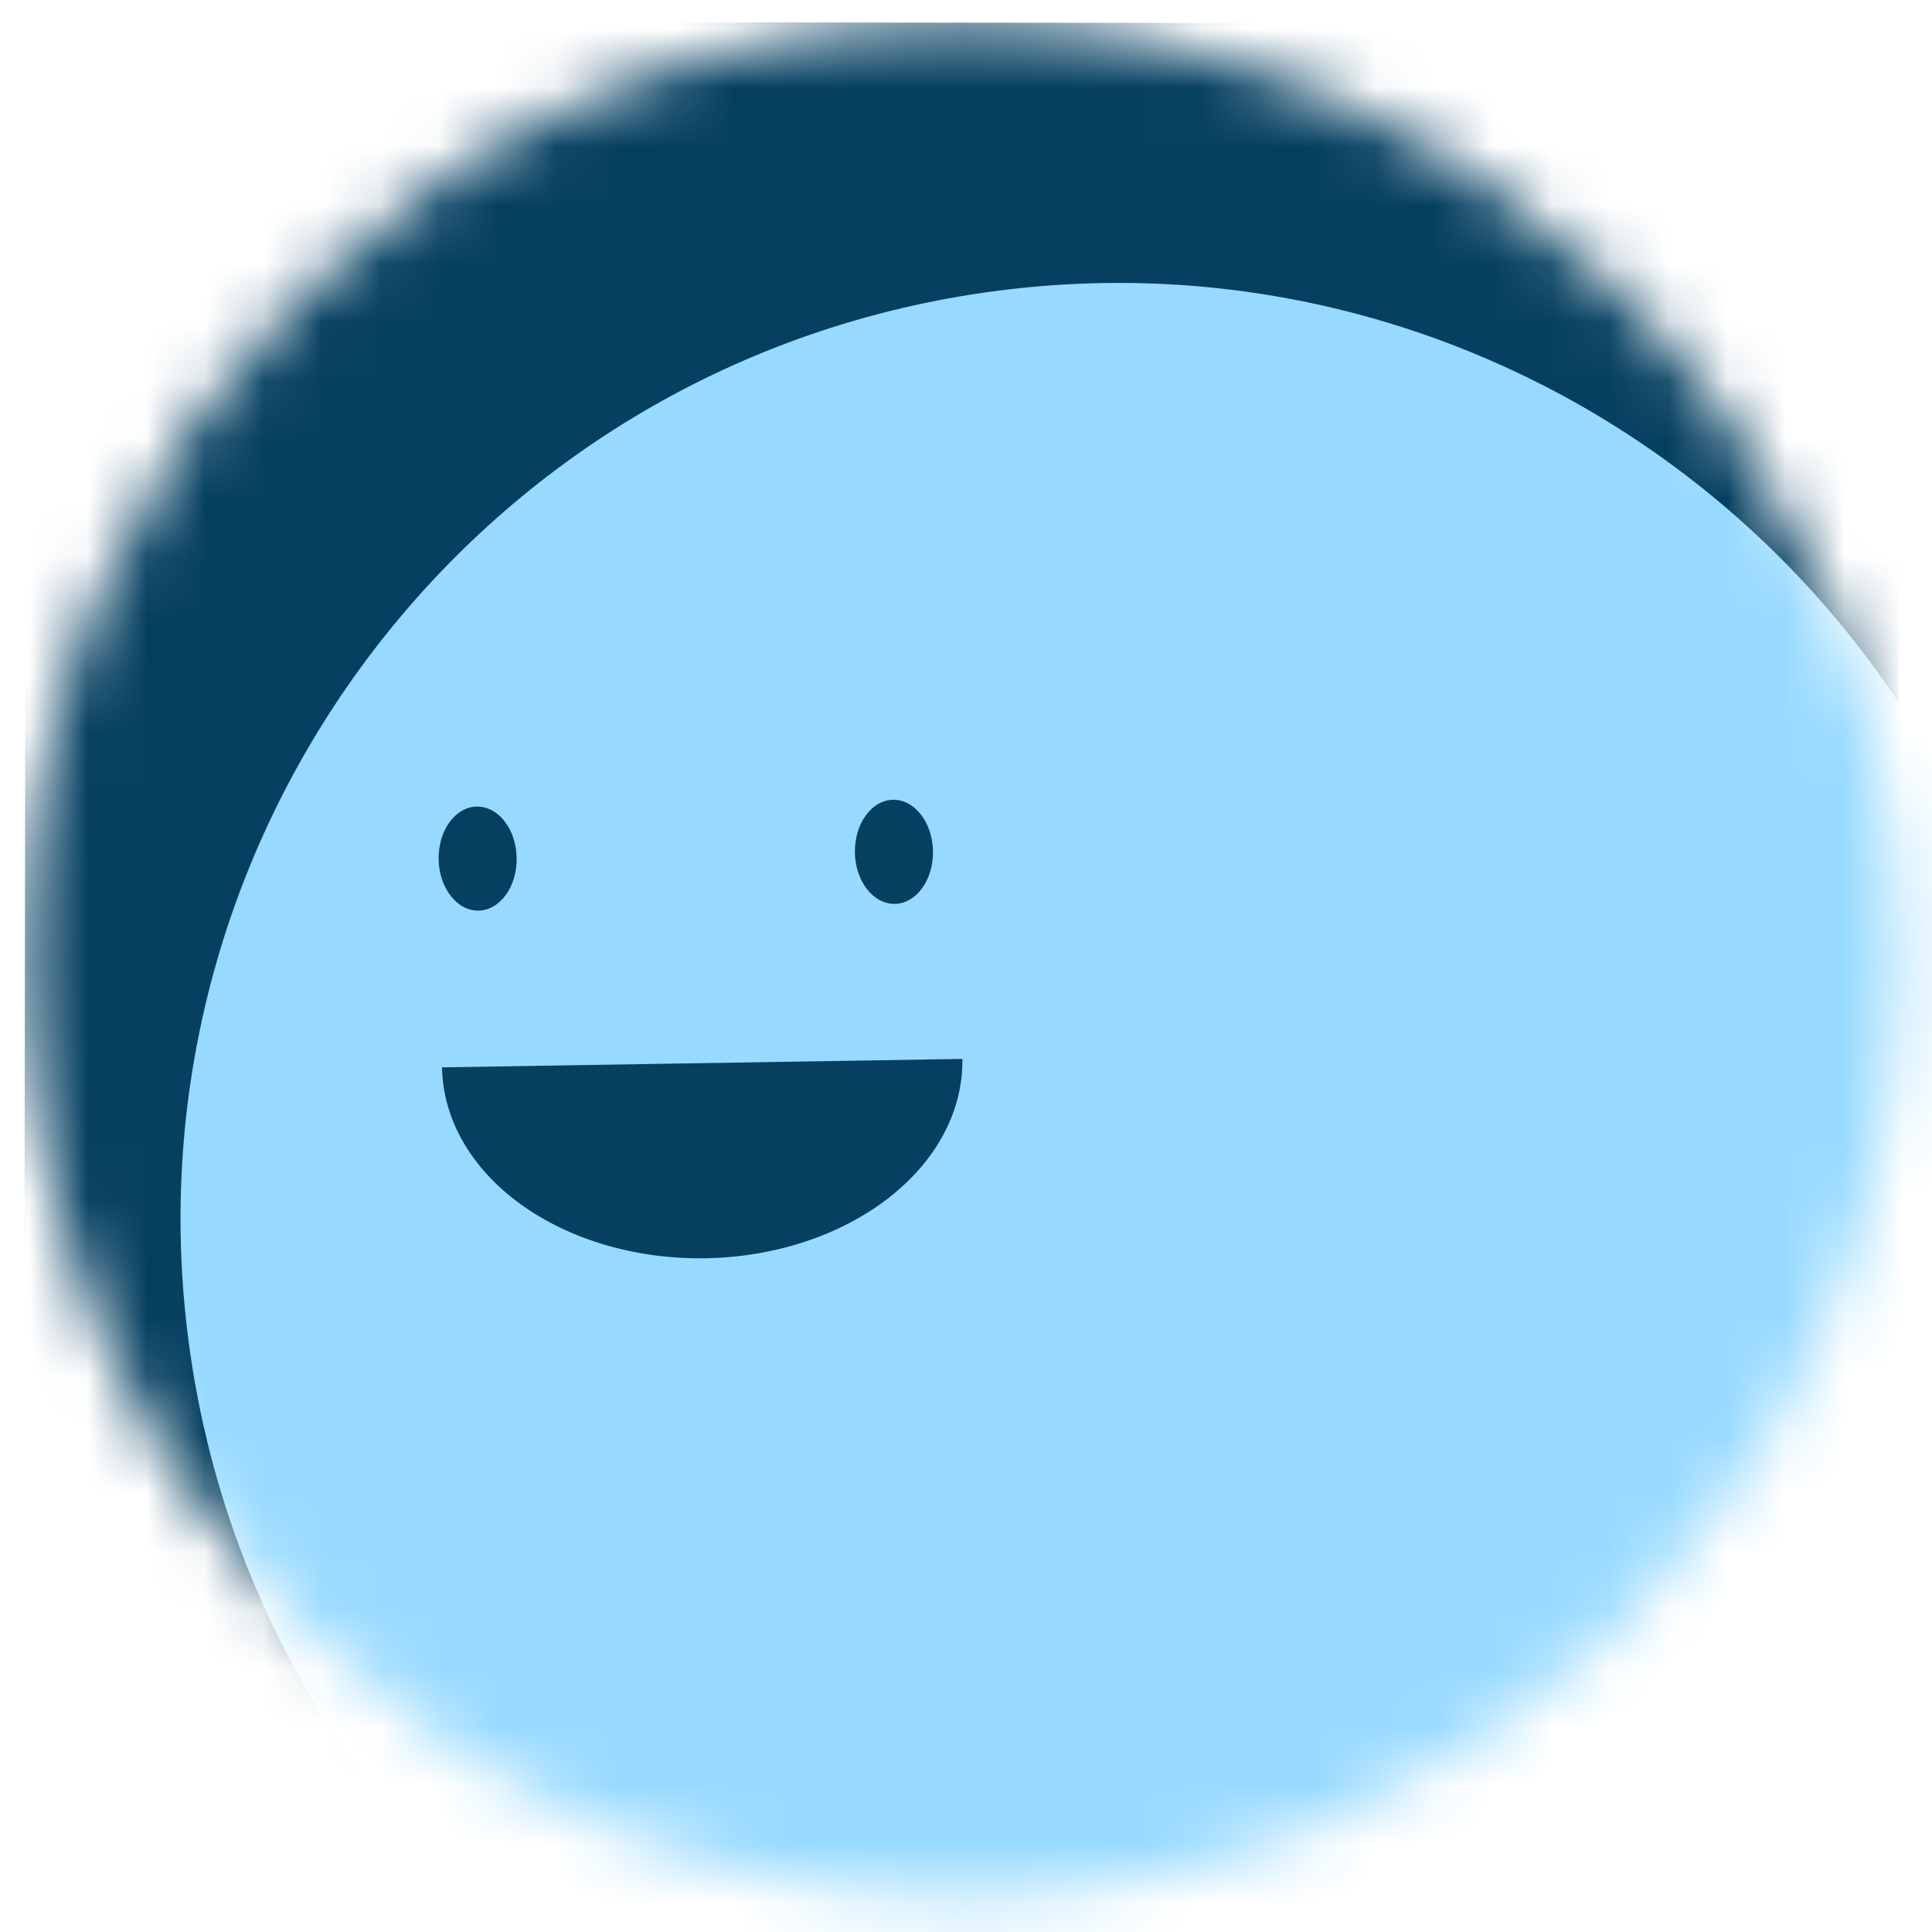 <svg width="33" height="33" viewBox="0 0 33 33" fill="none" xmlns="http://www.w3.org/2000/svg">
<mask id="mask0_3_112" style="mask-type:alpha" maskUnits="userSpaceOnUse" x="0" y="0" width="33" height="33">
<path d="M32.425 16.407C32.436 7.571 25.282 0.398 16.445 0.387C7.608 0.376 0.436 7.53 0.425 16.367C0.414 25.204 7.568 32.376 16.405 32.387C25.241 32.398 32.414 25.244 32.425 16.407Z" fill="white"/>
</mask>
<g mask="url(#mask0_3_112)">
<path d="M32.445 0.407L0.445 0.367L0.405 32.367L32.405 32.407L32.445 0.407Z" fill="#064061"/>
<path d="M16.603 5.029C7.873 6.4 1.908 14.588 3.28 23.318C4.651 32.047 12.84 38.012 21.569 36.641C30.299 35.27 36.264 27.081 34.892 18.352C33.521 9.622 25.332 3.657 16.603 5.029Z" fill="#98DAFF"/>
<path d="M7.55 18.231C7.564 19.115 8.046 19.955 8.89 20.567C9.733 21.178 10.869 21.511 12.048 21.492C13.226 21.473 14.351 21.104 15.174 20.465C15.998 19.826 16.452 18.971 16.438 18.087" fill="#064061"/>
<path d="M8.825 14.655C8.818 14.164 8.513 13.771 8.144 13.777C7.776 13.783 7.484 14.185 7.492 14.676C7.5 15.167 7.805 15.56 8.173 15.554C8.541 15.548 8.833 15.145 8.825 14.655Z" fill="#064061"/>
<path d="M15.936 14.539C15.928 14.048 15.623 13.655 15.255 13.661C14.886 13.667 14.595 14.07 14.602 14.561C14.61 15.052 14.915 15.445 15.284 15.439C15.652 15.433 15.944 15.03 15.936 14.539Z" fill="#064061"/>
</g>
</svg>

